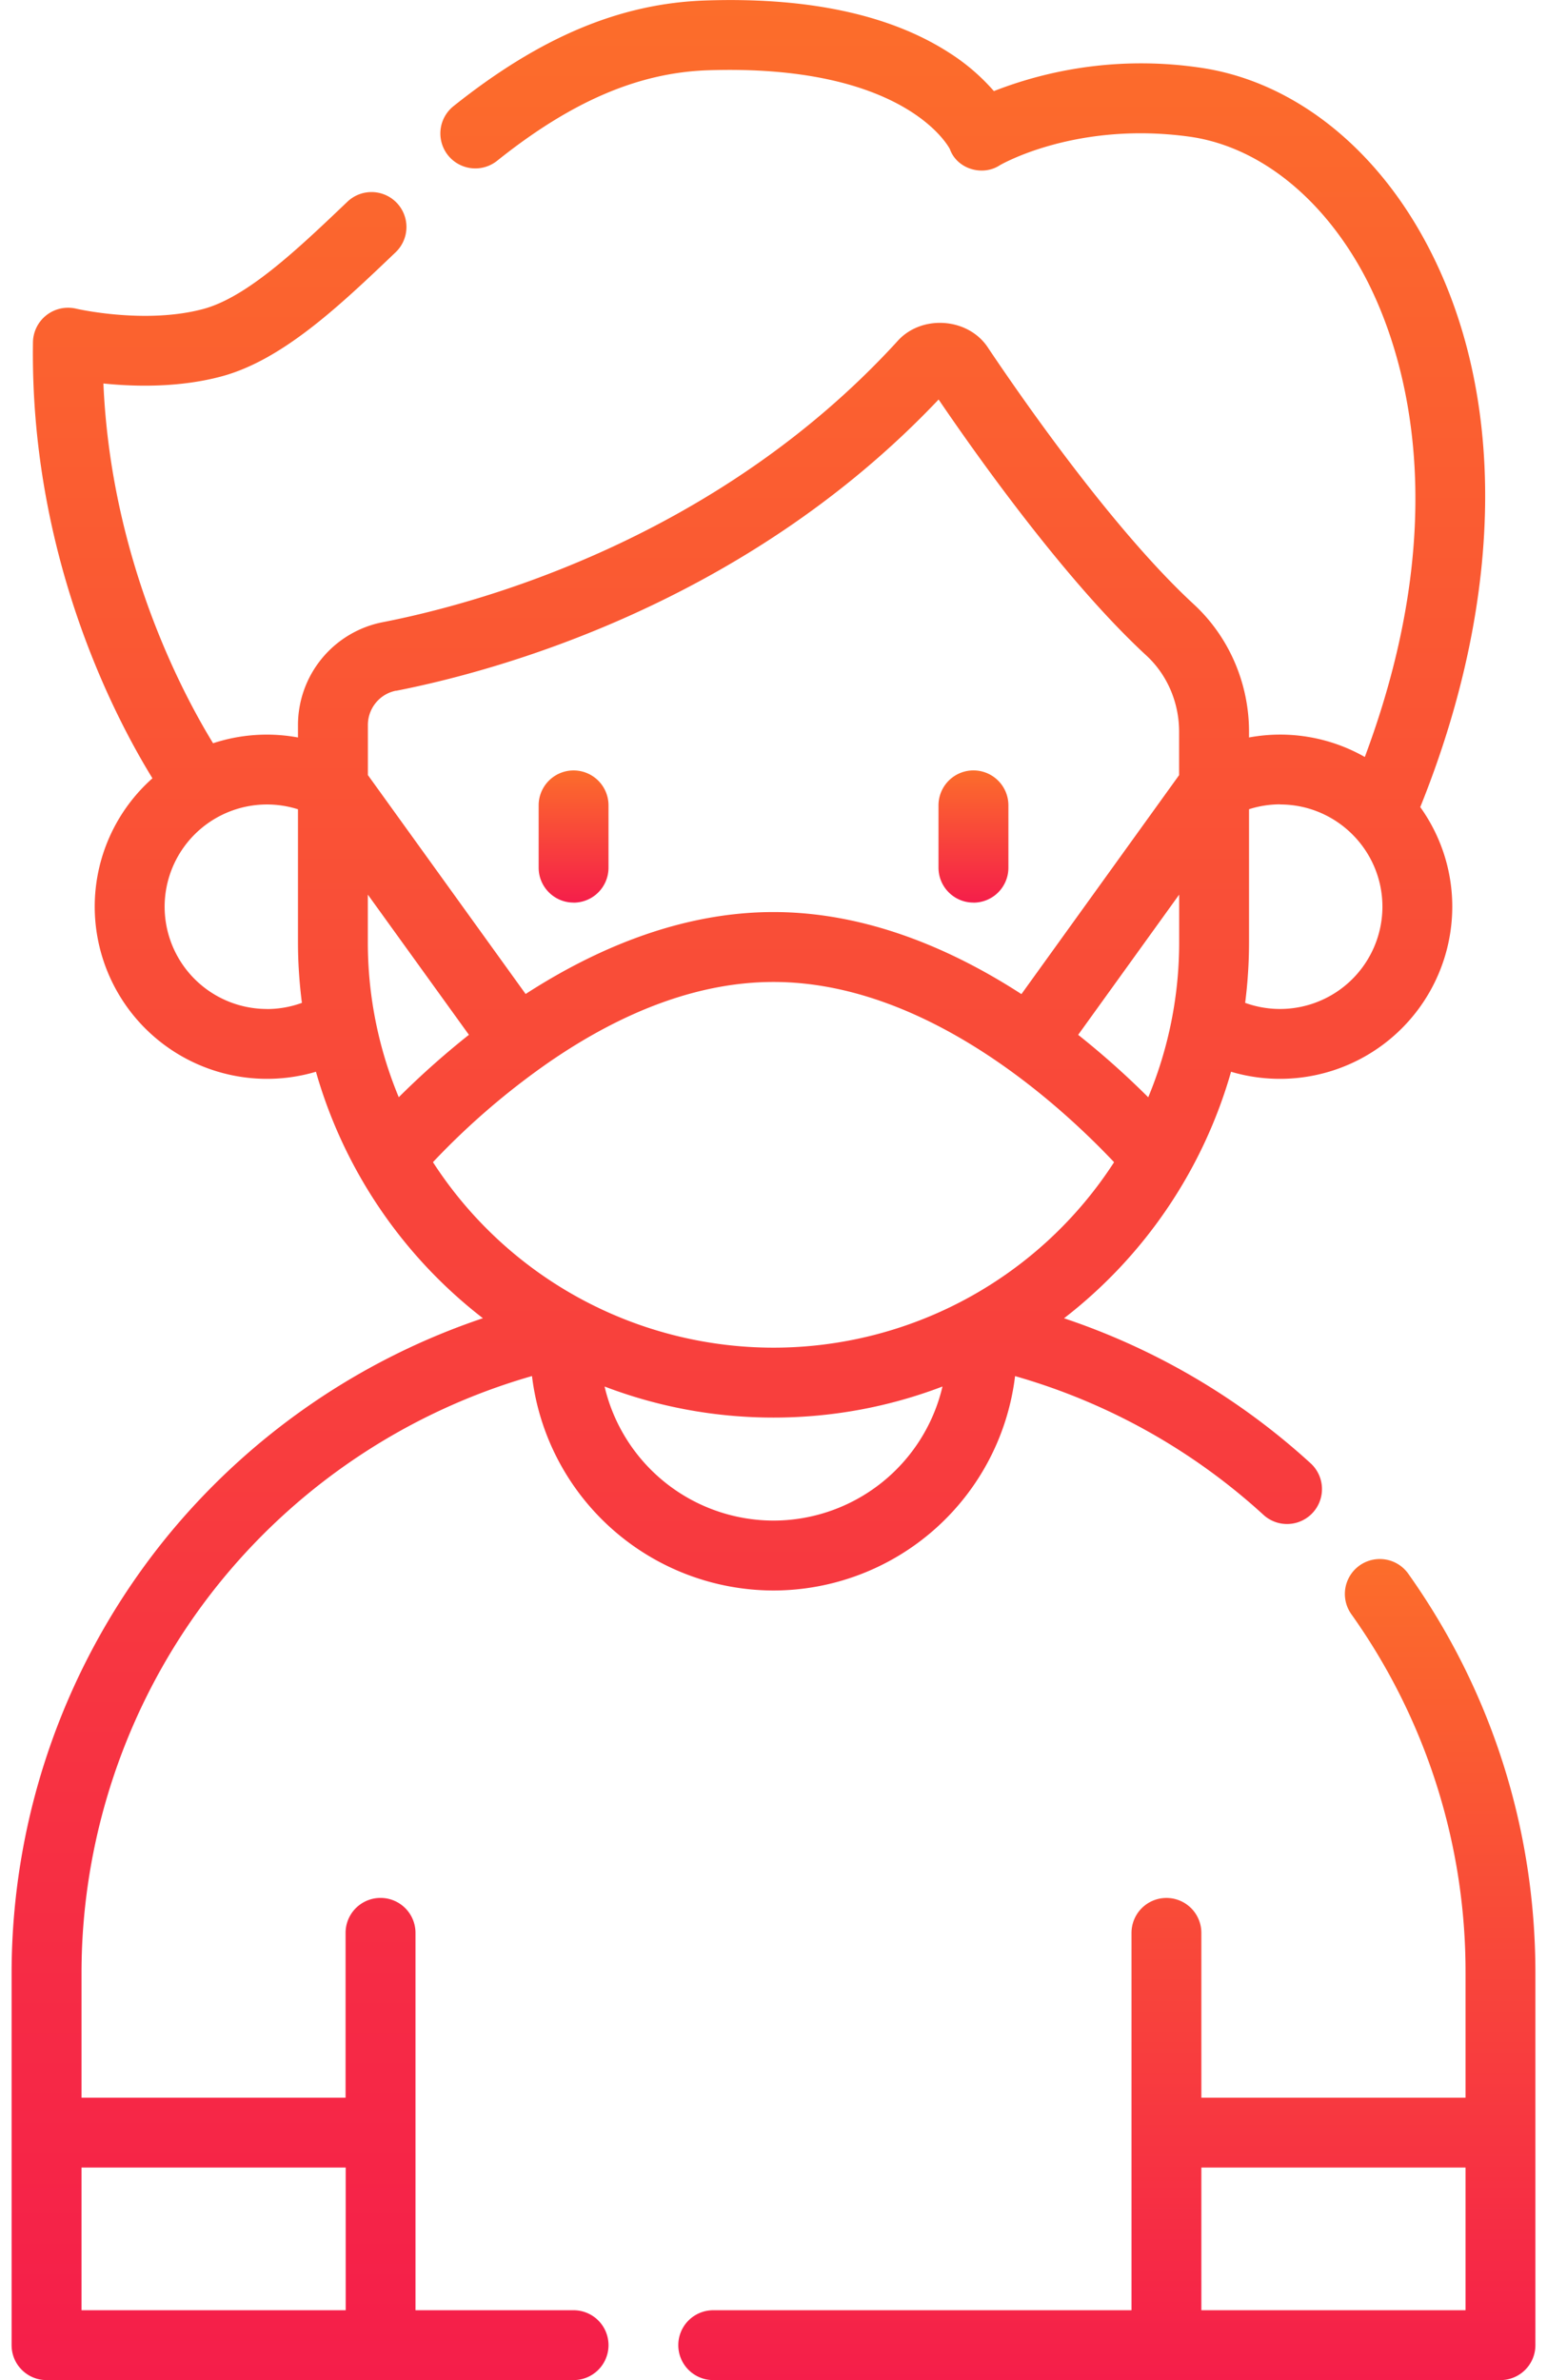 <svg width="26" height="40" fill="none" xmlns="http://www.w3.org/2000/svg"><path d="M9.64 15.17a.587.587 0 00.587-.588v-1.047a.587.587 0 00-1.174 0v1.047c0 .324.263.587.587.587z" fill="url(#paint0_linear)"/><path d="M16.36 15.17a.587.587 0 00.588-.588v-1.047a.587.587 0 00-1.175 0v1.047c0 .324.263.587.587.587z" fill="url(#paint1_linear)"/><path d="M23.667 26.446a.587.587 0 00-.957.68 10.36 10.36 0 011.921 6.034v2.094h-4.44v-2.77a.587.587 0 00-1.174 0v6.342h-7.03a.587.587 0 000 1.174h13.231a.587.587 0 00.587-.587V33.16c0-2.424-.74-4.745-2.138-6.714zm.964 12.38h-4.44v-2.398h4.44v2.398z" fill="url(#paint2_linear)"/><path d="M9.64 38.826H6.983v-6.342a.587.587 0 00-1.175 0v2.77H1.37V33.16c0-2.41.841-4.76 2.368-6.618a10.478 10.478 0 015.203-3.416A4.095 4.095 0 0013 26.73a4.095 4.095 0 004.06-3.603 10.428 10.428 0 014.175 2.332.587.587 0 00.792-.867 11.6 11.6 0 00-4.144-2.437 8.016 8.016 0 002.807-4.143 2.896 2.896 0 003.718-2.773c0-.624-.2-1.202-.538-1.675 1.45-3.598 1.456-7.098.008-9.647-.891-1.569-2.256-2.584-3.744-2.785a6.799 6.799 0 00-3.43.399 3.439 3.439 0 00-.741-.638c-.994-.645-2.375-.943-4.104-.885C10.427.055 9.08.62 7.622 1.784a.587.587 0 00.733.918c1.25-1 2.377-1.482 3.543-1.521 3.238-.107 4.013 1.225 4.066 1.324.117.333.546.465.84.272.012-.007 1.27-.74 3.173-.482 1.122.151 2.171.953 2.88 2.2.589 1.037 1.72 3.844.081 8.227a2.874 2.874 0 00-1.946-.328v-.097c0-.817-.339-1.598-.93-2.143-1.34-1.237-2.859-3.419-3.45-4.3-.33-.52-1.132-.577-1.536-.112-3.045 3.326-7.06 4.406-8.646 4.715a1.763 1.763 0 00-1.422 1.728v.209a2.89 2.89 0 00-1.427.097c-.529-.864-1.717-3.112-1.843-6.046.532.055 1.279.071 1.988-.12C4.753 6.048 5.717 5.13 6.649 4.24a.587.587 0 10-.81-.85c-.826.788-1.68 1.602-2.42 1.802-.976.263-2.131-.002-2.142-.005a.59.59 0 00-.723.563c-.052 3.554 1.35 6.261 2.008 7.33a2.886 2.886 0 00-.97 2.159 2.896 2.896 0 003.718 2.773 8.017 8.017 0 002.806 4.142 11.661 11.661 0 00-5.286 3.643A11.625 11.625 0 00.195 33.16v6.253c0 .325.263.587.587.587H9.64a.587.587 0 000-1.174zm8.48-21.434l1.698-2.357v.797a6.77 6.77 0 01-.52 2.609 14.01 14.01 0 00-1.178-1.05zm3.394-3.872c.948 0 1.72.77 1.72 1.719a1.721 1.721 0 01-2.307 1.615c.043-.335.065-.676.065-1.022V13.6a1.71 1.71 0 01.522-.082zM6.655 11.61c1.67-.327 5.862-1.453 9.12-4.896.69 1.015 2.156 3.07 3.492 4.303.35.323.55.79.55 1.28v.73l-2.65 3.68C16 15.951 14.562 15.328 13 15.328c-1.563 0-3 .623-4.166 1.377l-2.651-3.679v-.842c0-.28.198-.522.472-.576zm.047 6.83a6.78 6.78 0 01-.52-2.608v-.797l1.699 2.356c-.467.37-.865.736-1.18 1.05zm-2.216-1.483a1.72 1.72 0 01-1.719-1.719 1.72 1.72 0 012.241-1.637v2.23c0 .347.023.688.066 1.023a1.715 1.715 0 01-.588.104zm2.79 2.575a12.442 12.442 0 011.94-1.673c1.303-.9 2.577-1.356 3.784-1.356 2.546 0 4.78 2.03 5.724 3.029A6.817 6.817 0 0113 22.649a6.818 6.818 0 01-5.723-3.117zM13 23.824c1 0 1.957-.185 2.84-.522A2.92 2.92 0 0113 25.555a2.92 2.92 0 01-2.839-2.253c.883.337 1.84.522 2.84.522zM5.81 38.826H1.37v-2.398h4.44v2.398z" fill="url(#paint3_linear)"/><defs><linearGradient id="paint0_linear" x1="9.64" y1="12.947" x2="9.64" y2="15.169" gradientUnits="userSpaceOnUse"><stop stop-color="#FC6D2B"/><stop offset="1" stop-color="#F51E4A"/></linearGradient><linearGradient id="paint1_linear" x1="16.36" y1="12.947" x2="16.36" y2="15.169" gradientUnits="userSpaceOnUse"><stop stop-color="#FC6D2B"/><stop offset="1" stop-color="#F51E4A"/></linearGradient><linearGradient id="paint2_linear" x1="18.603" y1="26.198" x2="18.603" y2="40" gradientUnits="userSpaceOnUse"><stop stop-color="#FC6D2B"/><stop offset="1" stop-color="#F51E4A"/></linearGradient><linearGradient id="paint3_linear" x1="12.578" y1="0" x2="12.578" y2="40" gradientUnits="userSpaceOnUse"><stop stop-color="#FC6D2B"/><stop offset="1" stop-color="#F51E4A"/></linearGradient></defs></svg>